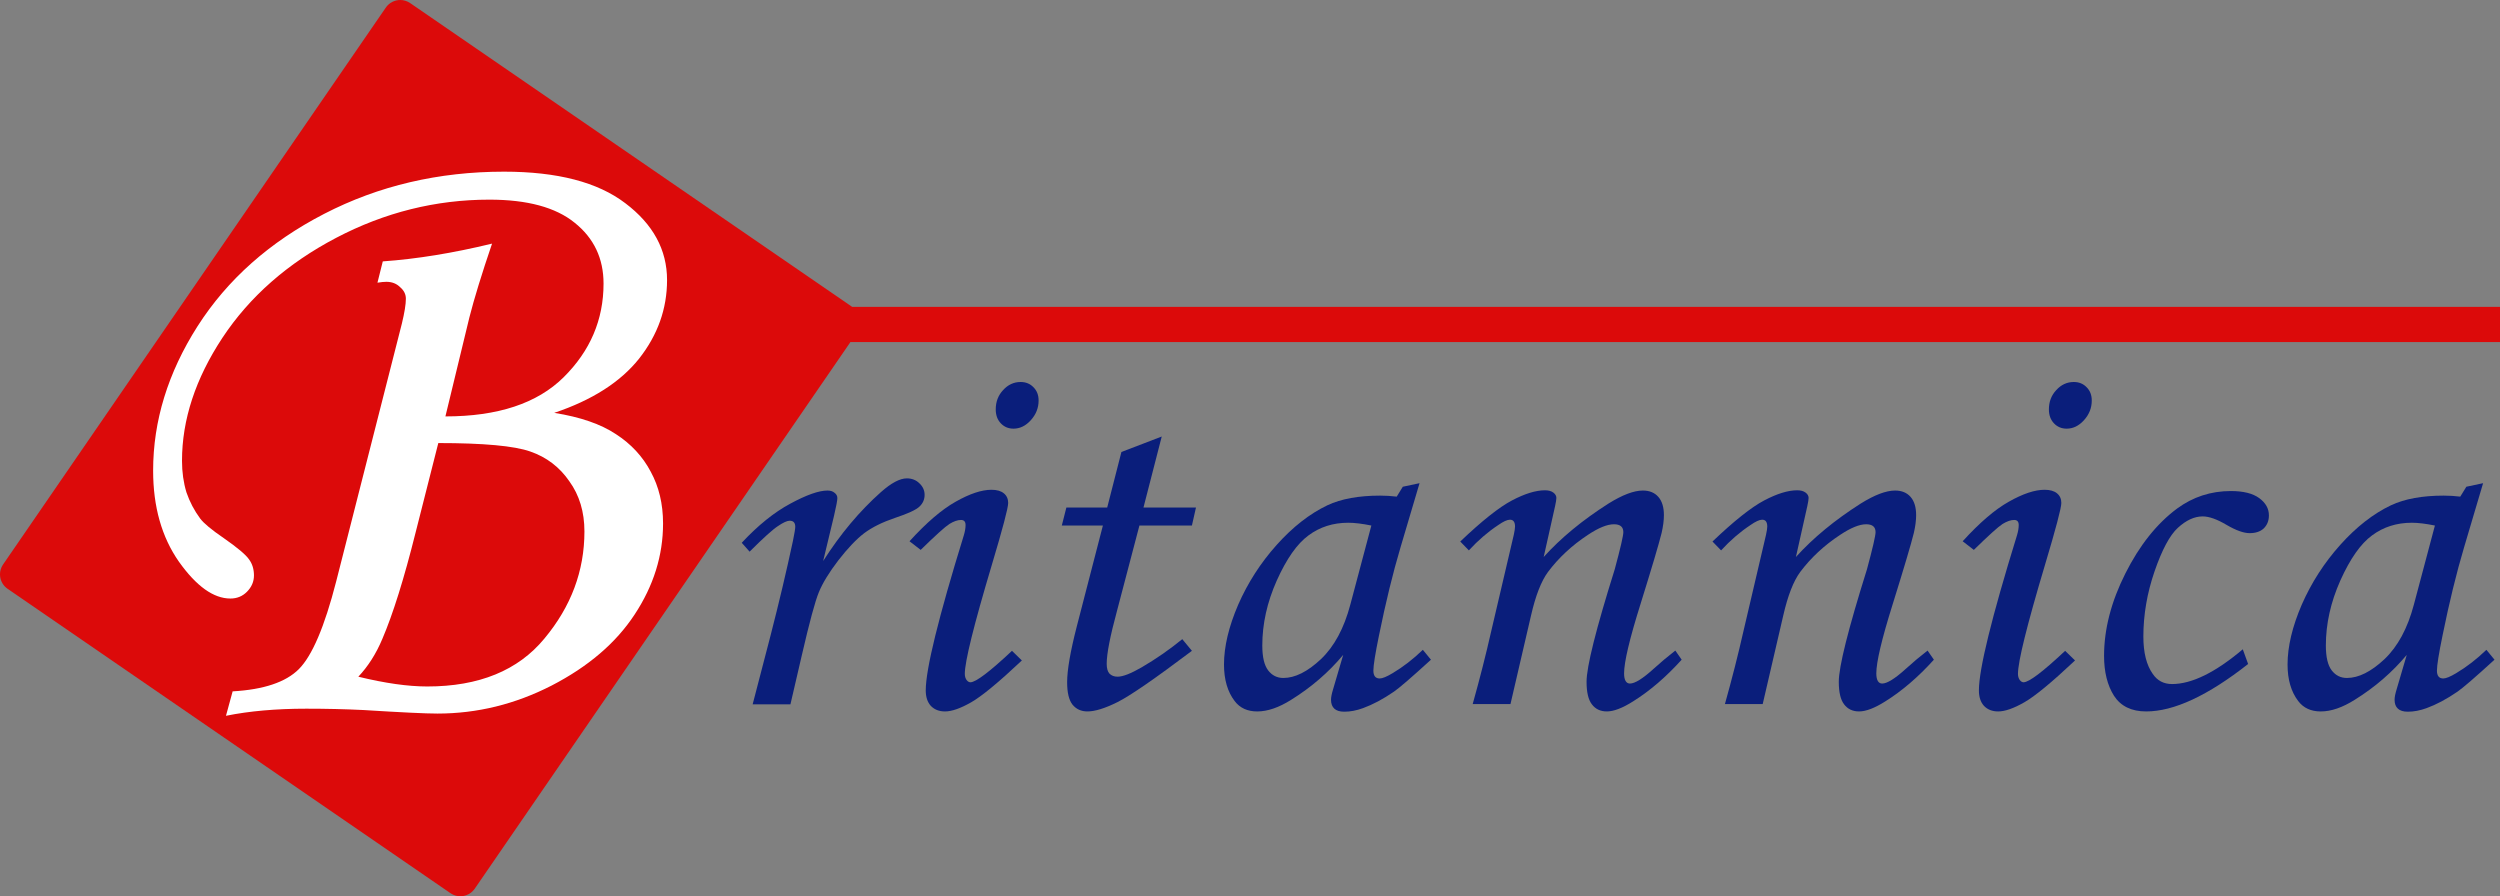 <?xml version="1.0" encoding="UTF-8" standalone="no"?>
<!-- Created with Inkscape (http://www.inkscape.org/) -->

<svg
   width="751.154"
   height="269.285"
   viewBox="0 0 751.154 269.285"
   version="1.1"
   id="svg5"
   xml:space="preserve"
   inkscape:export-filename="Bez pozadine bez gornjeg teksta HR.png"
   inkscape:export-xdpi="770.03888"
   inkscape:export-ydpi="770.03888"
   sodipodi:docname="Bez gornjeg teksta vektor.svg"
   inkscape:version="1.2.2 (732a01da63, 2022-12-09)"
   xmlns:inkscape="http://www.inkscape.org/namespaces/inkscape"
   xmlns:sodipodi="http://sodipodi.sourceforge.net/DTD/sodipodi-0.dtd"
   xmlns="http://www.w3.org/2000/svg"
   xmlns:svg="http://www.w3.org/2000/svg"><rect x="0" y="0" width="751.154" height="269.285" fill="#808080" stroke="none"/><sodipodi:namedview
     id="namedview7"
     pagecolor="#ffffff"
     bordercolor="#000000"
     borderopacity="0.25"
     inkscape:showpageshadow="2"
     inkscape:pageopacity="0.0"
     inkscape:pagecheckerboard="0"
     inkscape:deskcolor="#d1d1d1"
     inkscape:document-units="px"
     showgrid="false"
     showguides="true"
     inkscape:zoom="1.7373267"
     inkscape:cx="376.72822"
     inkscape:cy="134.40189"
     inkscape:window-width="1920"
     inkscape:window-height="991"
     inkscape:window-x="-9"
     inkscape:window-y="-9"
     inkscape:window-maximized="1"
     inkscape:current-layer="layer1"><inkscape:grid
       type="xygrid"
       id="grid4379" /></sodipodi:namedview><defs
     id="defs2"><inkscape:path-effect
       effect="fill_between_many"
       method="originald"
       linkedpaths="#rect2100,0,1"
       id="path-effect4580"
       is_visible="true"
       lpeversion="0"
       join="true"
       close="true"
       autoreverse="true" /></defs><g
     inkscape:label="Layer 1"
     inkscape:groupmode="layer"
     id="layer1"
     transform="translate(-34.423,-96.357)"><g
       aria-label="ritannica"
       transform="matrix(1.161,0,0,1.161,-169.674,95.777)"
       id="text336"
       style="font-size:134.42px;font-family:'Monotype Corsiva';-inkscape-font-specification:'Monotype Corsiva';text-align:justify;letter-spacing:3.447px;white-space:pre;inline-size:641.64;fill:#0a1e7b"><path
         d="m 380.356,182.779 h -9.78 l 4.594,-17.656 q 3.347,-12.996 5.841,-24.679 0.591,-2.888 0.591,-3.61 0,-1.575 -1.444,-1.575 -0.985,0 -3.019,1.378 -2.035,1.313 -7.351,6.629 l -2.035,-2.297 q 6.301,-6.76 12.536,-10.108 6.301,-3.413 9.648,-3.413 1.181,0 1.838,0.591 0.722,0.525 0.722,1.378 0,0.853 -0.853,4.529 l -2.822,11.749 q 6.629,-10.436 14.965,-17.853 4.004,-3.544 6.695,-3.544 1.969,0 3.282,1.313 1.313,1.247 1.313,2.954 0,1.772 -1.313,3.019 -1.247,1.247 -6.367,2.954 -4.857,1.641 -7.942,3.938 -3.019,2.297 -6.695,7.023 -3.61,4.726 -5.054,8.27 -1.444,3.479 -4.398,16.277 z"
         id="path998" /><path
         d="m 439.92,99.357 q 2.035,0 3.347,1.378 1.313,1.313 1.313,3.413 0,2.888 -2.035,5.12 -1.969,2.166 -4.463,2.166 -1.969,0 -3.282,-1.378 -1.313,-1.378 -1.313,-3.61 0,-2.954 1.903,-4.988 1.903,-2.1 4.529,-2.1 z m -25.86,43.45 -2.888,-2.232 q 6.563,-7.22 11.946,-10.239 5.448,-3.085 9.255,-3.085 2.1,0 3.216,0.919 1.116,0.919 1.116,2.494 0,1.903 -4.266,16.146 -6.957,23.3 -6.957,28.092 0,0.919 0.459,1.575 0.459,0.591 0.985,0.591 2.1,0 10.764,-8.139 l 2.56,2.494 q -8.992,8.467 -13.127,10.83 -4.135,2.363 -6.76,2.363 -2.297,0 -3.676,-1.444 -1.313,-1.444 -1.313,-4.004 0,-8.204 9.845,-40.103 0.459,-1.51 0.459,-2.691 0,-1.313 -1.181,-1.313 -1.313,0 -3.019,1.05 -1.641,1.05 -7.417,6.695 z"
         id="path1000" /><path
         d="m 466.011,117.472 10.436,-4.004 -4.726,18.378 h 13.586 l -1.05,4.66 h -13.586 l -5.776,21.988 q -2.691,9.911 -2.691,13.783 0,1.772 0.722,2.56 0.788,0.788 2.1,0.788 2.035,0 6.235,-2.428 5.513,-3.216 10.502,-7.285 l 2.494,3.019 q -14.374,10.83 -19.231,13.258 -4.857,2.428 -7.811,2.428 -2.428,0 -3.872,-1.772 -1.378,-1.772 -1.378,-5.776 0,-4.726 2.494,-14.44 l 6.76,-26.123 h -10.633 l 1.181,-4.66 h 10.567 z"
         id="path1002" /><path
         d="m 538.834,126.464 4.332,-0.919 -4.923,16.606 q -2.954,9.911 -5.579,22.841 -1.444,7.023 -1.444,9.058 0,2.035 1.641,2.035 1.05,0 3.347,-1.378 4.069,-2.428 7.811,-6.038 l 2.1,2.56 q -7.482,6.826 -9.583,8.27 -4.201,2.888 -8.007,4.266 -2.494,0.919 -4.857,0.919 -1.706,0 -2.56,-0.788 -0.853,-0.788 -0.853,-2.297 0,-0.985 0.525,-2.691 l 2.625,-8.926 q -5.645,6.76 -13.455,11.617 -4.791,3.019 -8.795,3.019 -3.807,0 -5.841,-2.691 -2.757,-3.61 -2.757,-9.451 0,-6.957 3.676,-15.49 3.741,-8.533 9.976,-15.49 6.235,-6.957 13.127,-10.239 5.316,-2.494 13.652,-2.494 2.1,0 4.266,0.263 z m -8.139,10.042 q -3.544,-0.722 -5.973,-0.722 -5.907,0 -10.305,3.282 -4.398,3.216 -8.204,11.683 -3.741,8.401 -3.741,16.802 0,4.463 1.51,6.432 1.51,1.969 3.938,1.969 4.529,0 9.714,-4.857 5.185,-4.923 7.614,-14.111 z"
         id="path1004" /><path
         d="m 555.932,142.938 -2.232,-2.297 q 8.401,-8.007 13.389,-10.633 4.988,-2.625 8.533,-2.625 1.378,0 2.166,0.591 0.788,0.591 0.788,1.378 0,0.591 -0.328,2.1 l -2.954,13.193 q 6.695,-7.417 16.802,-13.849 5.382,-3.347 8.861,-3.347 2.56,0 4.004,1.641 1.444,1.641 1.444,4.726 0,2.035 -0.591,4.594 -1.05,4.266 -5.513,18.575 -4.201,13.389 -4.201,17.787 0,1.313 0.394,1.969 0.394,0.656 1.116,0.656 1.903,0 5.973,-3.676 2.888,-2.625 5.776,-4.857 l 1.641,2.363 q -6.038,6.695 -12.536,10.764 -4.135,2.625 -6.826,2.625 -2.494,0 -3.872,-1.838 -1.378,-1.772 -1.378,-5.841 0,-5.841 7.285,-29.076 2.232,-8.27 2.232,-9.648 0,-2.035 -2.428,-2.035 -2.625,0 -6.76,2.757 -6.17,4.069 -10.305,9.583 -2.625,3.544 -4.398,11.289 l -5.316,22.907 h -9.78 q 2.757,-9.845 4.791,-18.837 l 5.841,-24.941 q 0.328,-1.51 0.328,-2.166 0,-1.772 -1.313,-1.772 -1.05,0 -3.019,1.378 -4.069,2.691 -7.614,6.563 z"
         id="path1006" /><path
         d="m 621.207,142.938 -2.232,-2.297 q 8.401,-8.007 13.389,-10.633 4.988,-2.625 8.533,-2.625 1.378,0 2.166,0.591 0.788,0.591 0.788,1.378 0,0.591 -0.328,2.1 l -2.954,13.193 q 6.695,-7.417 16.802,-13.849 5.382,-3.347 8.861,-3.347 2.56,0 4.004,1.641 1.444,1.641 1.444,4.726 0,2.035 -0.591,4.594 -1.05,4.266 -5.513,18.575 -4.201,13.389 -4.201,17.787 0,1.313 0.394,1.969 0.394,0.656 1.116,0.656 1.903,0 5.973,-3.676 2.888,-2.625 5.776,-4.857 l 1.641,2.363 q -6.038,6.695 -12.536,10.764 -4.135,2.625 -6.826,2.625 -2.494,0 -3.872,-1.838 -1.378,-1.772 -1.378,-5.841 0,-5.841 7.285,-29.076 2.232,-8.27 2.232,-9.648 0,-2.035 -2.428,-2.035 -2.625,0 -6.76,2.757 -6.17,4.069 -10.305,9.583 -2.625,3.544 -4.398,11.289 l -5.316,22.907 h -9.78 q 2.757,-9.845 4.791,-18.837 l 5.841,-24.941 q 0.328,-1.51 0.328,-2.166 0,-1.772 -1.313,-1.772 -1.05,0 -3.019,1.378 -4.069,2.691 -7.614,6.563 z"
         id="path1008" /><path
         d="m 712.473,99.357 q 2.035,0 3.347,1.378 1.313,1.313 1.313,3.413 0,2.888 -2.035,5.12 -1.969,2.166 -4.463,2.166 -1.969,0 -3.282,-1.378 -1.313,-1.378 -1.313,-3.61 0,-2.954 1.903,-4.988 1.903,-2.1 4.529,-2.1 z m -25.86,43.45 -2.888,-2.232 q 6.563,-7.22 11.946,-10.239 5.448,-3.085 9.255,-3.085 2.1,0 3.216,0.919 1.116,0.919 1.116,2.494 0,1.903 -4.266,16.146 -6.957,23.3 -6.957,28.092 0,0.919 0.459,1.575 0.459,0.591 0.985,0.591 2.1,0 10.764,-8.139 l 2.56,2.494 q -8.992,8.467 -13.127,10.83 -4.135,2.363 -6.76,2.363 -2.297,0 -3.676,-1.444 -1.313,-1.444 -1.313,-4.004 0,-8.204 9.845,-40.103 0.459,-1.51 0.459,-2.691 0,-1.313 -1.181,-1.313 -1.313,0 -3.019,1.05 -1.641,1.05 -7.417,6.695 z"
         id="path1010" /><path
         d="m 756.219,168.536 1.378,3.807 q -15.621,12.274 -26.385,12.274 -5.71,0 -8.336,-4.069 -2.56,-4.069 -2.56,-10.305 0,-10.37 5.513,-21.331 5.513,-10.961 13.389,-16.802 6.17,-4.529 13.915,-4.529 4.857,0 7.351,1.838 2.494,1.838 2.494,4.463 0,2.035 -1.313,3.347 -1.313,1.247 -3.676,1.247 -2.297,0 -5.907,-2.1 -3.741,-2.232 -6.235,-2.232 -3.216,0 -6.432,2.954 -3.15,2.888 -6.038,11.289 -2.888,8.401 -2.888,16.868 0,6.235 2.428,9.648 1.772,2.625 4.988,2.625 7.679,0 18.312,-8.992 z"
         id="path1012" /><path
         d="m 814.077,126.464 4.332,-0.919 -4.923,16.606 q -2.954,9.911 -5.579,22.841 -1.444,7.023 -1.444,9.058 0,2.035 1.641,2.035 1.05,0 3.347,-1.378 4.069,-2.428 7.811,-6.038 l 2.1,2.56 q -7.482,6.826 -9.583,8.27 -4.201,2.888 -8.007,4.266 -2.494,0.919 -4.857,0.919 -1.707,0 -2.56,-0.788 -0.853,-0.788 -0.853,-2.297 0,-0.985 0.525,-2.691 l 2.625,-8.926 q -5.645,6.76 -13.455,11.617 -4.791,3.019 -8.795,3.019 -3.807,0 -5.841,-2.691 -2.757,-3.61 -2.757,-9.451 0,-6.957 3.676,-15.49 3.741,-8.533 9.976,-15.49 6.235,-6.957 13.127,-10.239 5.316,-2.494 13.652,-2.494 2.1,0 4.266,0.263 z m -8.139,10.042 q -3.544,-0.722 -5.973,-0.722 -5.907,0 -10.305,3.282 -4.398,3.216 -8.204,11.683 -3.741,8.401 -3.741,16.802 0,4.463 1.51,6.432 1.51,1.969 3.938,1.969 4.529,0 9.714,-4.857 5.185,-4.923 7.614,-14.111 z"
         id="path1014" /></g><g
       id="g1849"><path
         id="path4582"
         style="fill:#dc0a0a;fill-opacity:1"
         d="m 154.726,96.357 c -1.69,-0.015 -3.354,0.786 -4.387,2.289 L 35.355,265.949 c -1.653,2.405 -1.048,5.673 1.357,7.326 l 133.041,91.436 c 2.405,1.653 5.673,1.048 7.326,-1.357 L 289.944,199.133 H 785.577 V 188.551 H 290.454 L 157.665,97.287 c -0.902,-0.62 -1.926,-0.921 -2.939,-0.93 z" /><g
         aria-label="B"
         id="text424"
         style="font-size:273.333px;font-family:'Monotype Corsiva';-inkscape-font-specification:'Monotype Corsiva';text-align:justify;fill:#ffffff"><path
           d="m 147.832,181.3 1.602,-6.406 q 15.215,-1.068 32.832,-5.339 -4.671,13.747 -6.807,22.155 l -7.207,29.762 q 23.623,0 35.501,-11.745 12.012,-11.878 12.012,-28.161 0,-11.344 -8.675,-18.284 -8.542,-6.94 -25.625,-6.94 -24.157,0 -46.045,11.478 -21.888,11.478 -34.167,30.029 -12.145,18.418 -12.145,36.969 0,5.072 1.335,9.476 1.468,4.271 4.137,7.874 1.602,2.135 7.074,5.872 6.139,4.271 7.607,6.406 1.468,2.002 1.468,4.805 0,2.803 -2.135,4.938 -2.002,2.002 -4.938,2.002 -7.607,0 -15.482,-11.077 -7.741,-11.077 -7.741,-27.36 0,-22.422 13.346,-43.376 13.48,-21.087 38.037,-33.766 24.557,-12.679 54.053,-12.679 24.023,0 36.435,9.476 12.546,9.476 12.546,23.089 0,12.946 -8.408,23.623 -8.408,10.544 -25.492,16.283 11.745,1.868 18.551,6.406 6.807,4.404 10.41,11.211 3.737,6.807 3.737,15.615 0,14.414 -8.542,27.36 -8.408,12.812 -24.958,21.354 -16.416,8.408 -34.3,8.408 -5.205,0 -22.288,-1.068 -8.141,-0.4 -17.083,-0.4 -13.613,0 -24.157,2.135 l 2.002,-7.34 q 14.014,-0.801 19.886,-6.673 6.006,-6.006 11.211,-26.292 l 19.753,-77.542 q 1.201,-4.938 1.201,-7.474 0,-2.002 -1.735,-3.47 -1.602,-1.602 -4.137,-1.602 -1.068,0 -2.669,0.267 z m 18.284,48.18 -6.807,26.826 q -5.205,20.82 -10.01,32.031 -2.803,6.673 -7.207,11.344 12.012,2.936 20.687,2.936 23.356,0 35.234,-14.414 12.012,-14.414 12.012,-32.165 0,-8.809 -4.538,-15.081 -4.404,-6.406 -11.745,-8.942 -7.207,-2.536 -27.627,-2.536 z"
           id="path1066" /></g></g></g></svg>
